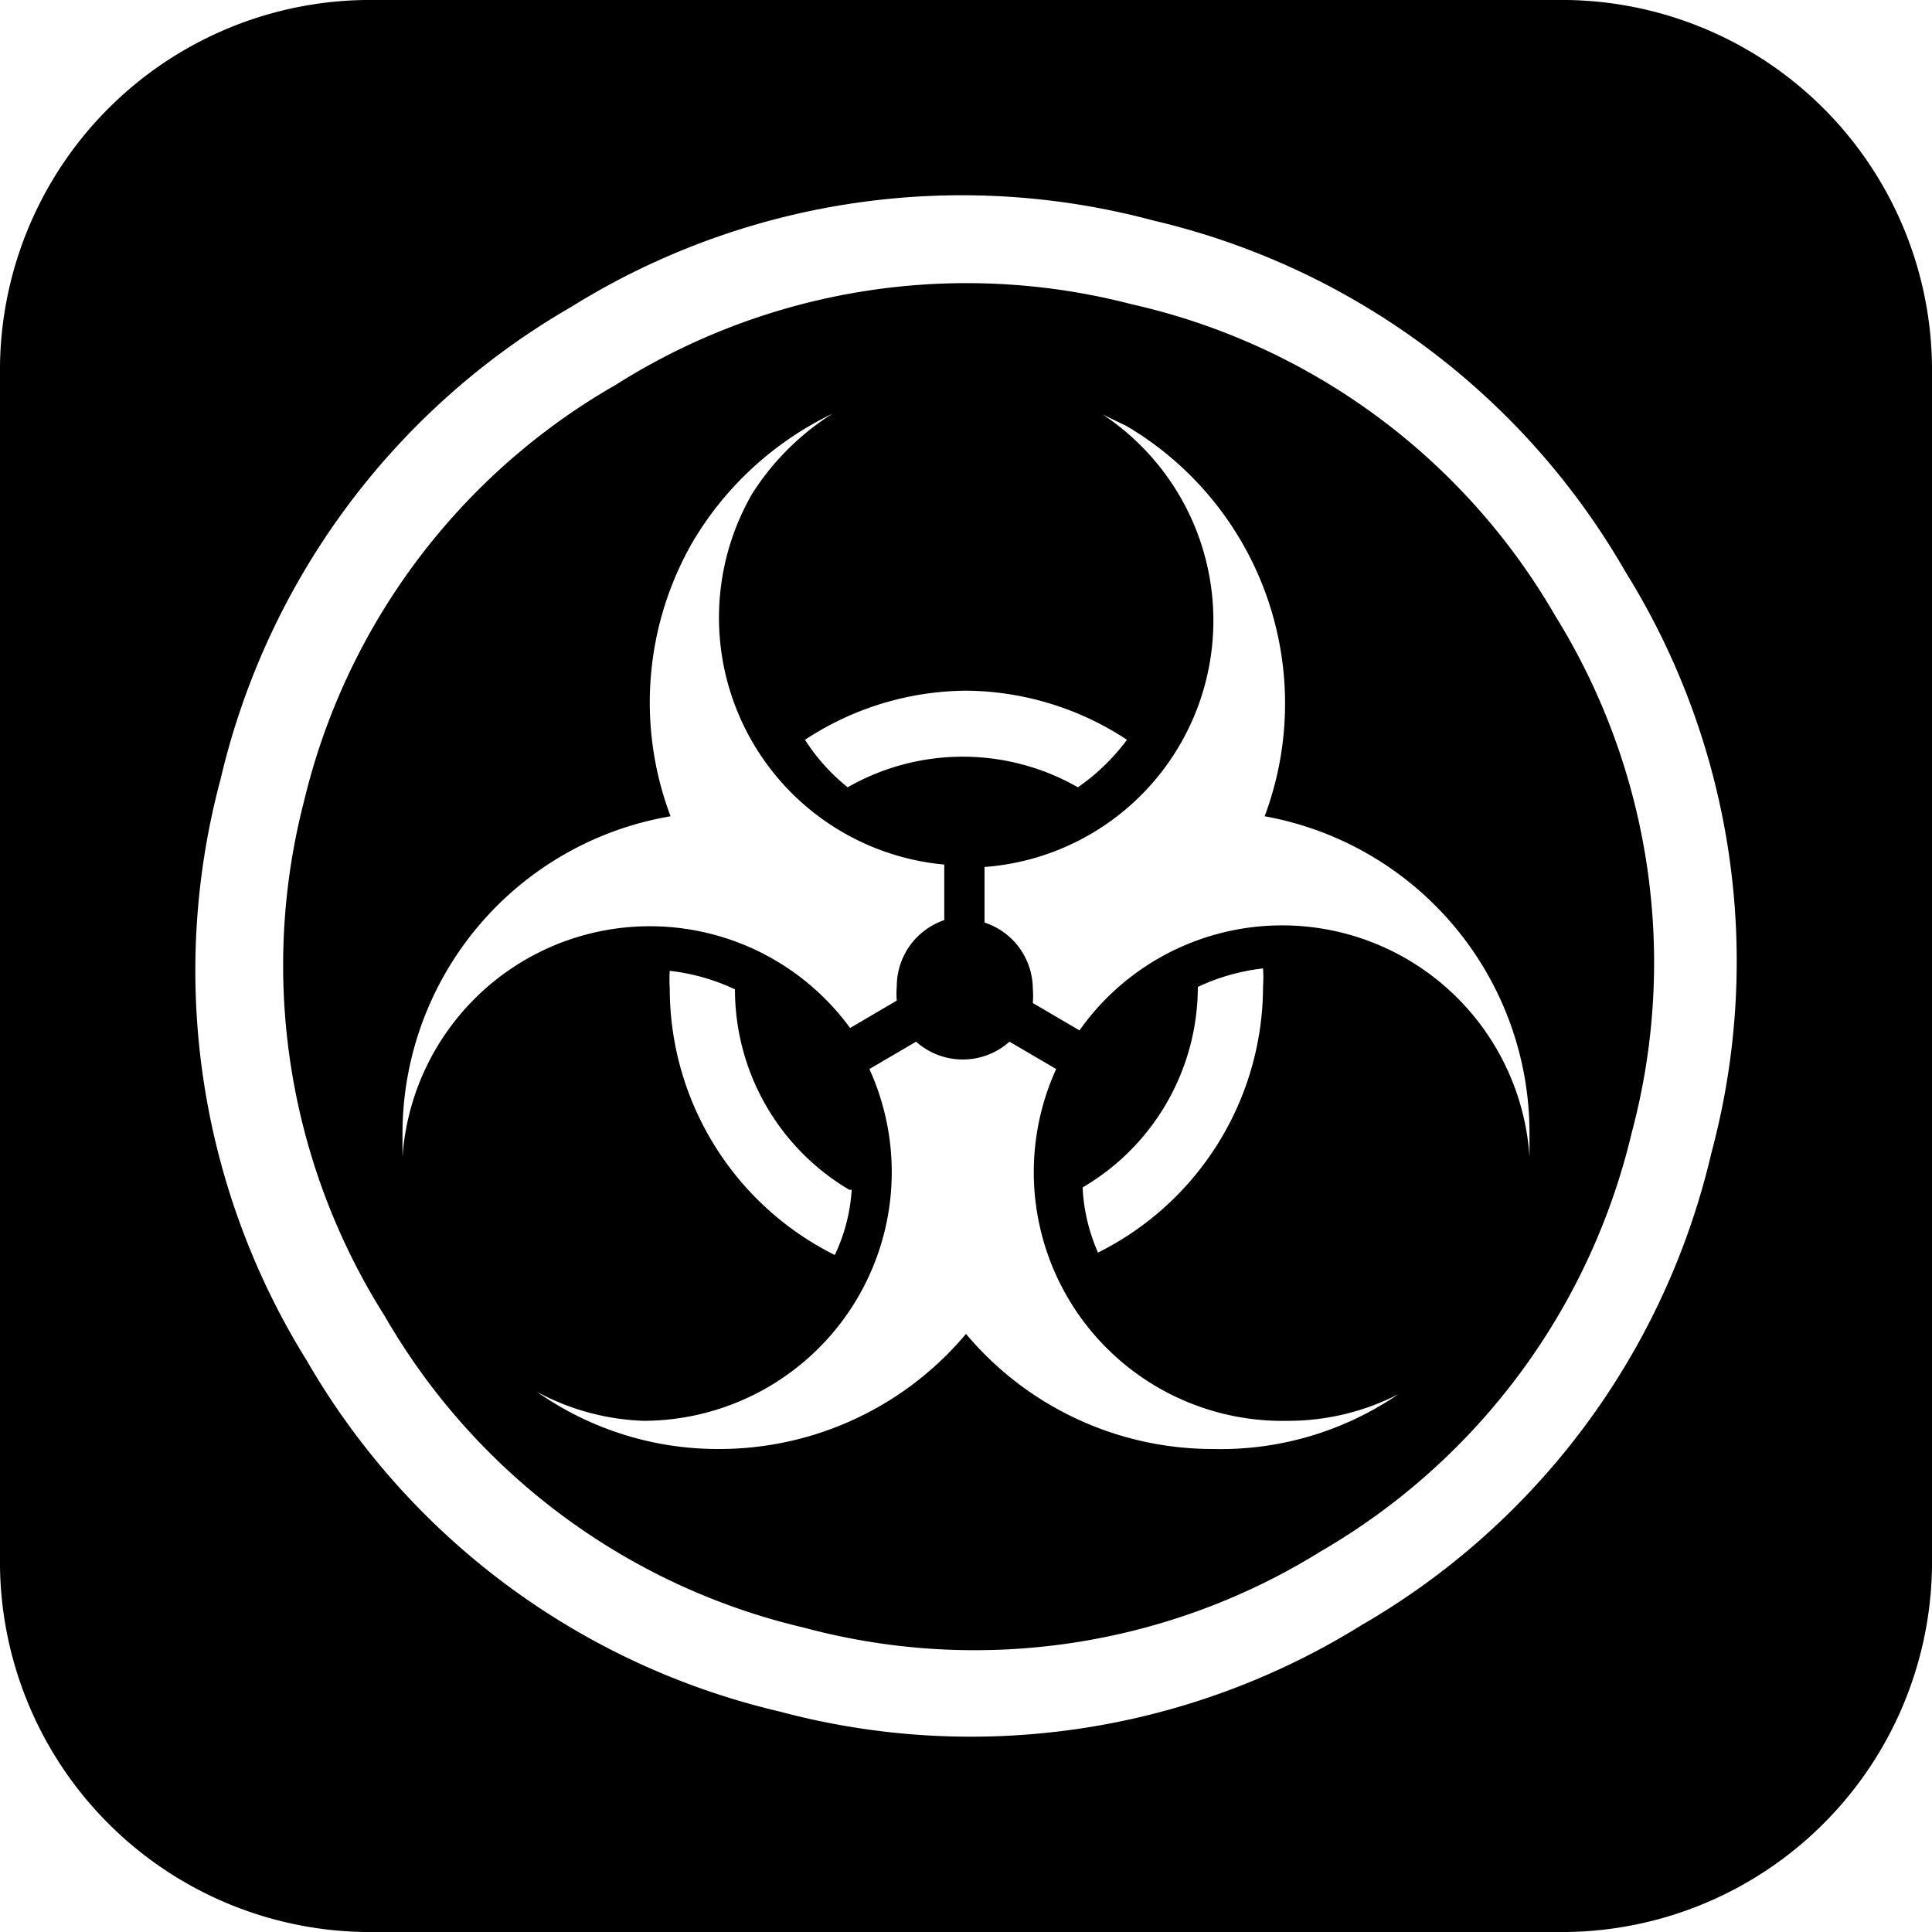 <svg id="Layer1" xmlns="http://www.w3.org/2000/svg" viewBox="0 0 24 24"><path d="M14.06 3.78a8.15 8.15 0 0 0-6.41 1 8.14 8.14 0 0 0-3.87 5.16 8.15 8.15 0 0 0 1 6.41 8.16 8.16 0 0 0 5.21 3.87 8.15 8.15 0 0 0 6.42-.95 8.19 8.19 0 0 0 3.86-5.2 8.17 8.17 0 0 0-.95-6.42 8.14 8.14 0 0 0-5.26-3.87zM12 8.58a3.68 3.68 0 0 1 2 .61 2.63 2.63 0 0 1-.61.59 2.88 2.88 0 0 0-2.86 0 2.44 2.44 0 0 1-.53-.59 3.68 3.68 0 0 1 2-.61zm-7 5.79v-.31a4 4 0 0 1 3.33-3.92 4 4 0 0 1 .27-3.4 4.06 4.06 0 0 1 1.74-1.6 3.2 3.2 0 0 0-1 1 3.08 3.08 0 0 0 2.39 4.6v.69a.87.87 0 0 0-.59.82 1.09 1.09 0 0 0 0 .18l-.58.34A3.08 3.08 0 0 0 5 14.37zm5.58.41a2.2 2.2 0 0 1-.21.81 3.7 3.7 0 0 1-2.05-3.31 1.64 1.64 0 0 1 0-.22 2.58 2.58 0 0 1 .81.23 2.89 2.89 0 0 0 1.42 2.49zM15.07 18A4 4 0 0 1 12 16.57 4 4 0 0 1 8.93 18a3.91 3.91 0 0 1-2.26-.71 3 3 0 0 0 1.33.36 3.09 3.09 0 0 0 2.8-4.37l.58-.34a.87.87 0 0 0 1.16 0l.58.34A3.09 3.09 0 0 0 16 17.65a3 3 0 0 0 1.37-.33 3.91 3.91 0 0 1-2.3.68zm-1.62-3.25a2.89 2.89 0 0 0 1.43-2.49 2.58 2.58 0 0 1 .81-.23 1.64 1.64 0 0 1 0 .22 3.7 3.7 0 0 1-2.05 3.31 2.26 2.26 0 0 1-.19-.78zm5.55-.38a3.08 3.08 0 0 0-5.59-1.57l-.58-.34a1.1 1.1 0 0 0 0-.18.87.87 0 0 0-.6-.82v-.69a3.07 3.07 0 0 0 1.47-5.62l.29.14a4 4 0 0 1 1.72 4.85A4 4 0 0 1 19 14.06v.31zM19.33 0H4.67A4.6 4.6 0 0 0 0 4.54v14.92A4.6 4.6 0 0 0 4.67 24h14.66A4.6 4.6 0 0 0 24 19.46V4.54A4.6 4.6 0 0 0 19.33 0zm1.93 14.32a9.18 9.18 0 0 1-4.35 5.87 9.19 9.19 0 0 1-7.23 1.07 9.2 9.2 0 0 1-5.87-4.36 9.17 9.17 0 0 1-1.07-7.22A9.19 9.19 0 0 1 7.1 3.81a9.18 9.18 0 0 1 7.23-1.07 9.17 9.17 0 0 1 5.86 4.36 9.16 9.16 0 0 1 1.07 7.22z"/></svg>
